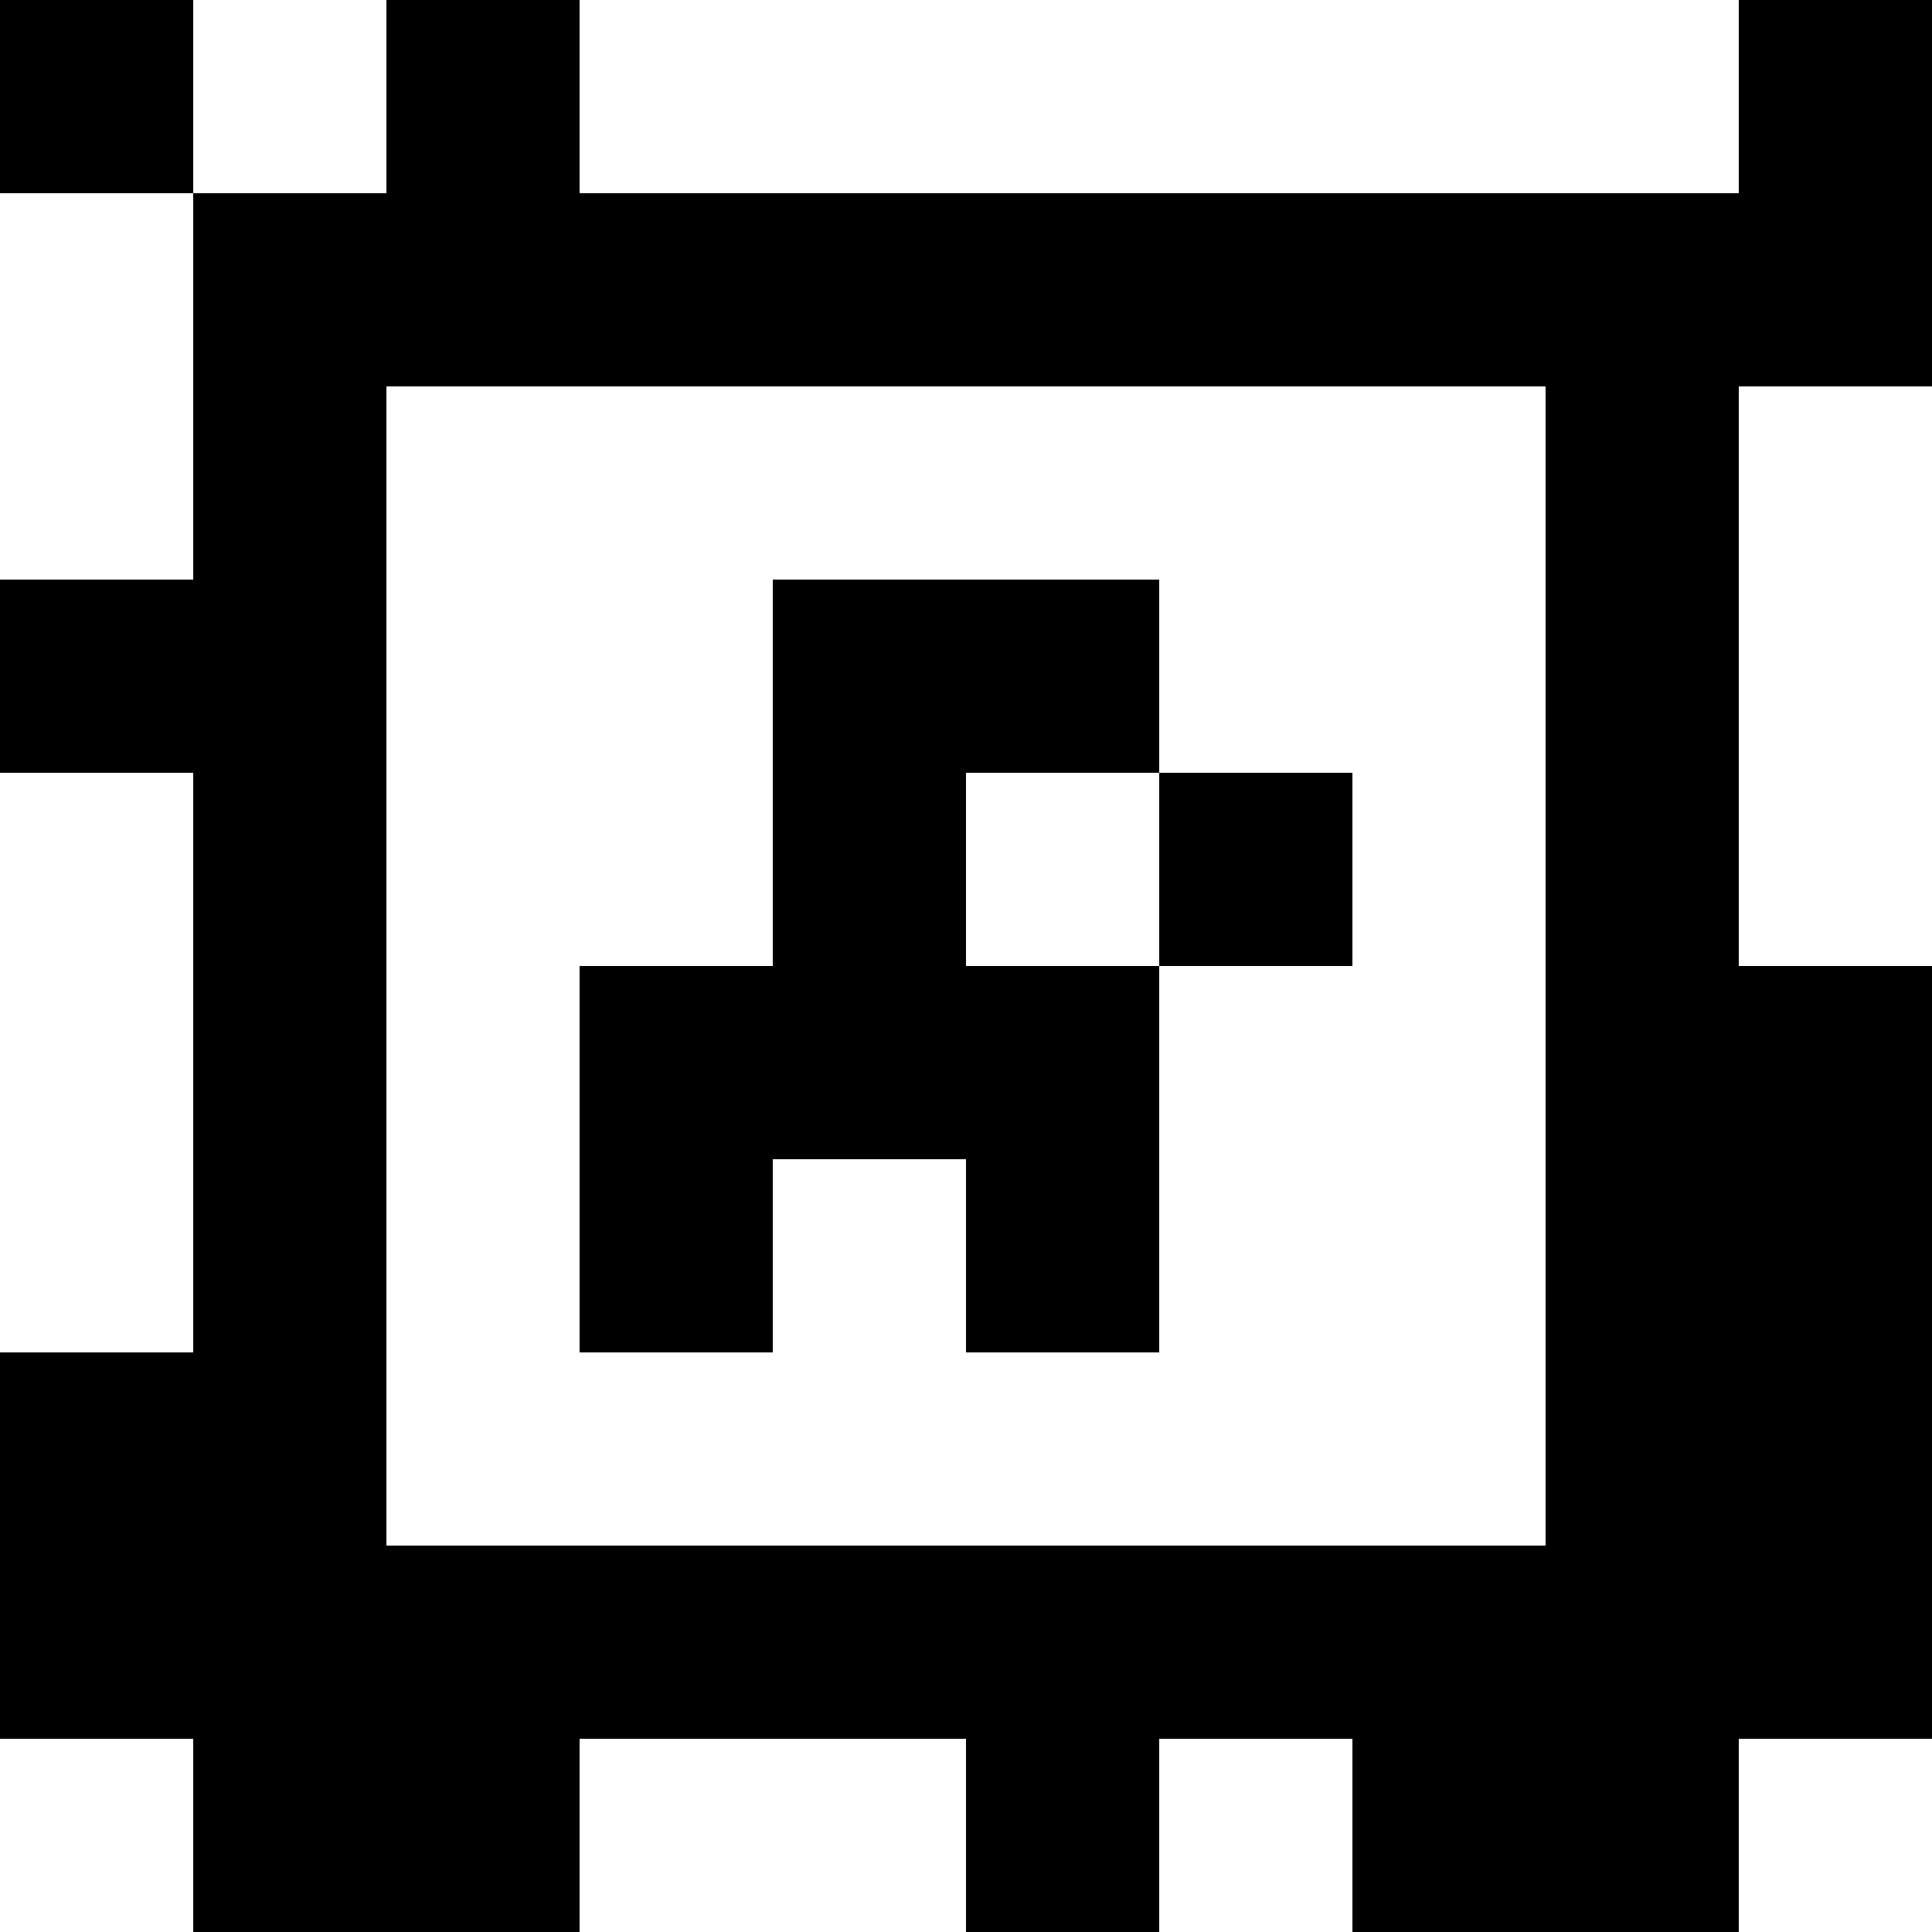 <?xml version="1.0" standalone="yes"?>
<svg xmlns="http://www.w3.org/2000/svg" width="100" height="100">
<rect width="100%" height="100%" fill="#808080" stroke="none"/>
<path style="fill:#000000; stroke:none;" d="M0 0L0 10L10 10L10 30L0 30L0 40L10 40L10 70L0 70L0 90L10 90L10 100L30 100L30 90L50 90L50 100L60 100L60 90L70 90L70 100L90 100L90 90L100 90L100 50L90 50L90 20L100 20L100 0L90 0L90 10L30 10L30 0L20 0L20 10L10 10L10 0L0 0z"/>
<path style="fill:#ffffff; stroke:none;" d="M10 0L10 10L20 10L20 0L10 0M30 0L30 10L90 10L90 0L30 0M0 10L0 30L10 30L10 10L0 10M20 20L20 80L80 80L80 20L20 20M90 20L90 50L100 50L100 20L90 20z"/>
<path style="fill:#000000; stroke:none;" d="M40 30L40 50L30 50L30 70L40 70L40 60L50 60L50 70L60 70L60 50L70 50L70 40L60 40L60 30L40 30z"/>
<path style="fill:#ffffff; stroke:none;" d="M0 40L0 70L10 70L10 40L0 40M50 40L50 50L60 50L60 40L50 40M0 90L0 100L10 100L10 90L0 90M30 90L30 100L50 100L50 90L30 90M60 90L60 100L70 100L70 90L60 90M90 90L90 100L100 100L100 90L90 90z"/>
</svg>
